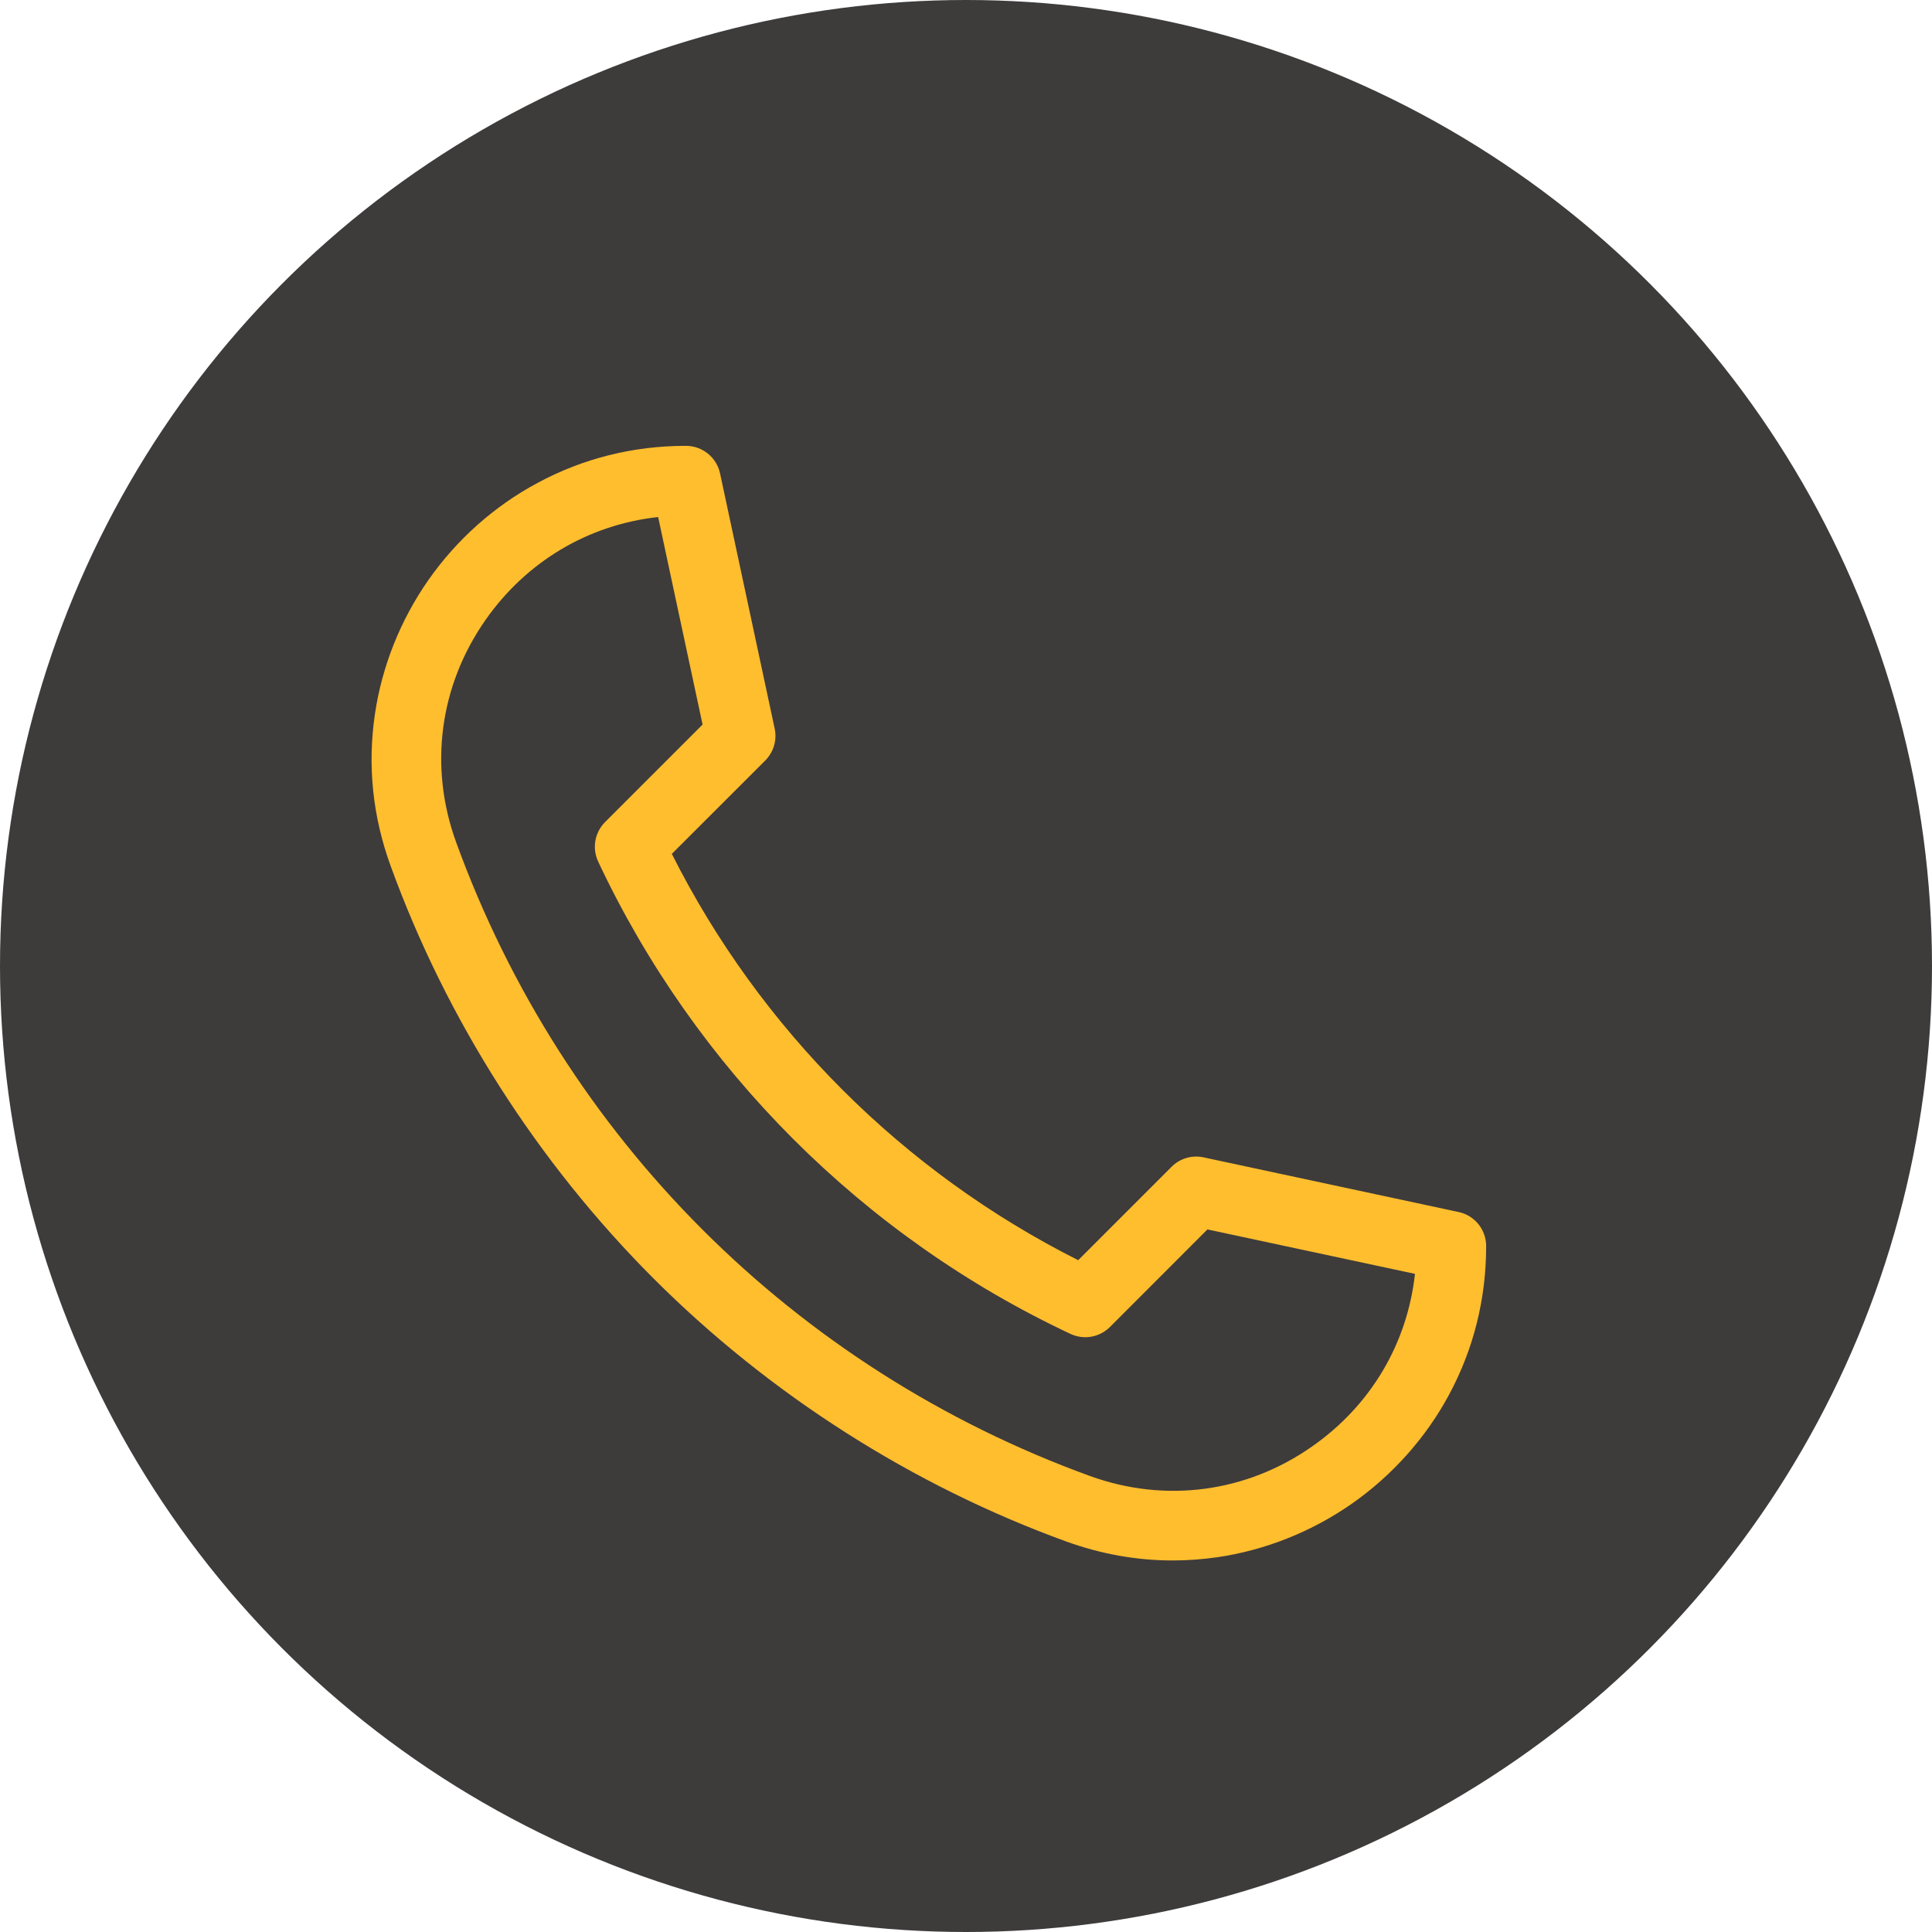 <svg width="26" height="26" viewBox="0 0 26 26" fill="none" xmlns="http://www.w3.org/2000/svg">
<circle cx="13" cy="13" r="13" fill="#3E3B3B"/>
<g clip-path="url(#clip0_2_1160)">
<path d="M15.781 21C15.297 21 14.817 20.914 14.347 20.744C12.279 19.992 10.359 18.769 8.795 17.205C7.232 15.641 6.008 13.722 5.257 11.653C5.015 10.989 4.944 10.303 5.045 9.614C5.139 8.969 5.389 8.343 5.767 7.803C6.147 7.261 6.653 6.81 7.232 6.5C7.848 6.168 8.521 6 9.231 6C9.452 6 9.643 6.154 9.69 6.37L10.425 9.804C10.459 9.959 10.411 10.121 10.299 10.234L9.041 11.491C10.227 13.849 12.152 15.773 14.51 16.959L15.767 15.702C15.879 15.589 16.041 15.542 16.196 15.575L19.63 16.311C19.846 16.357 20 16.548 20 16.769C20 17.48 19.832 18.152 19.501 18.769C19.19 19.347 18.739 19.853 18.197 20.233C17.657 20.611 17.031 20.861 16.386 20.956C16.184 20.985 15.982 21 15.781 21ZM8.857 6.958C7.92 7.061 7.088 7.553 6.535 8.341C5.914 9.228 5.769 10.318 6.138 11.333C7.582 15.309 10.691 18.418 14.667 19.863C15.682 20.231 16.773 20.087 17.659 19.465C18.448 18.913 18.939 18.081 19.042 17.143L16.249 16.545L14.937 17.858C14.797 17.998 14.585 18.035 14.406 17.951C11.617 16.641 9.36 14.383 8.05 11.595C7.966 11.416 8.003 11.204 8.142 11.064L9.455 9.751L8.857 6.958Z" fill="#FFBE2E"/>
</g>
<defs>
<clipPath id="clip0_2_1160">
<rect width="15" height="15" fill="white" transform="translate(5 6)"/>
</clipPath>
</defs>
</svg>
